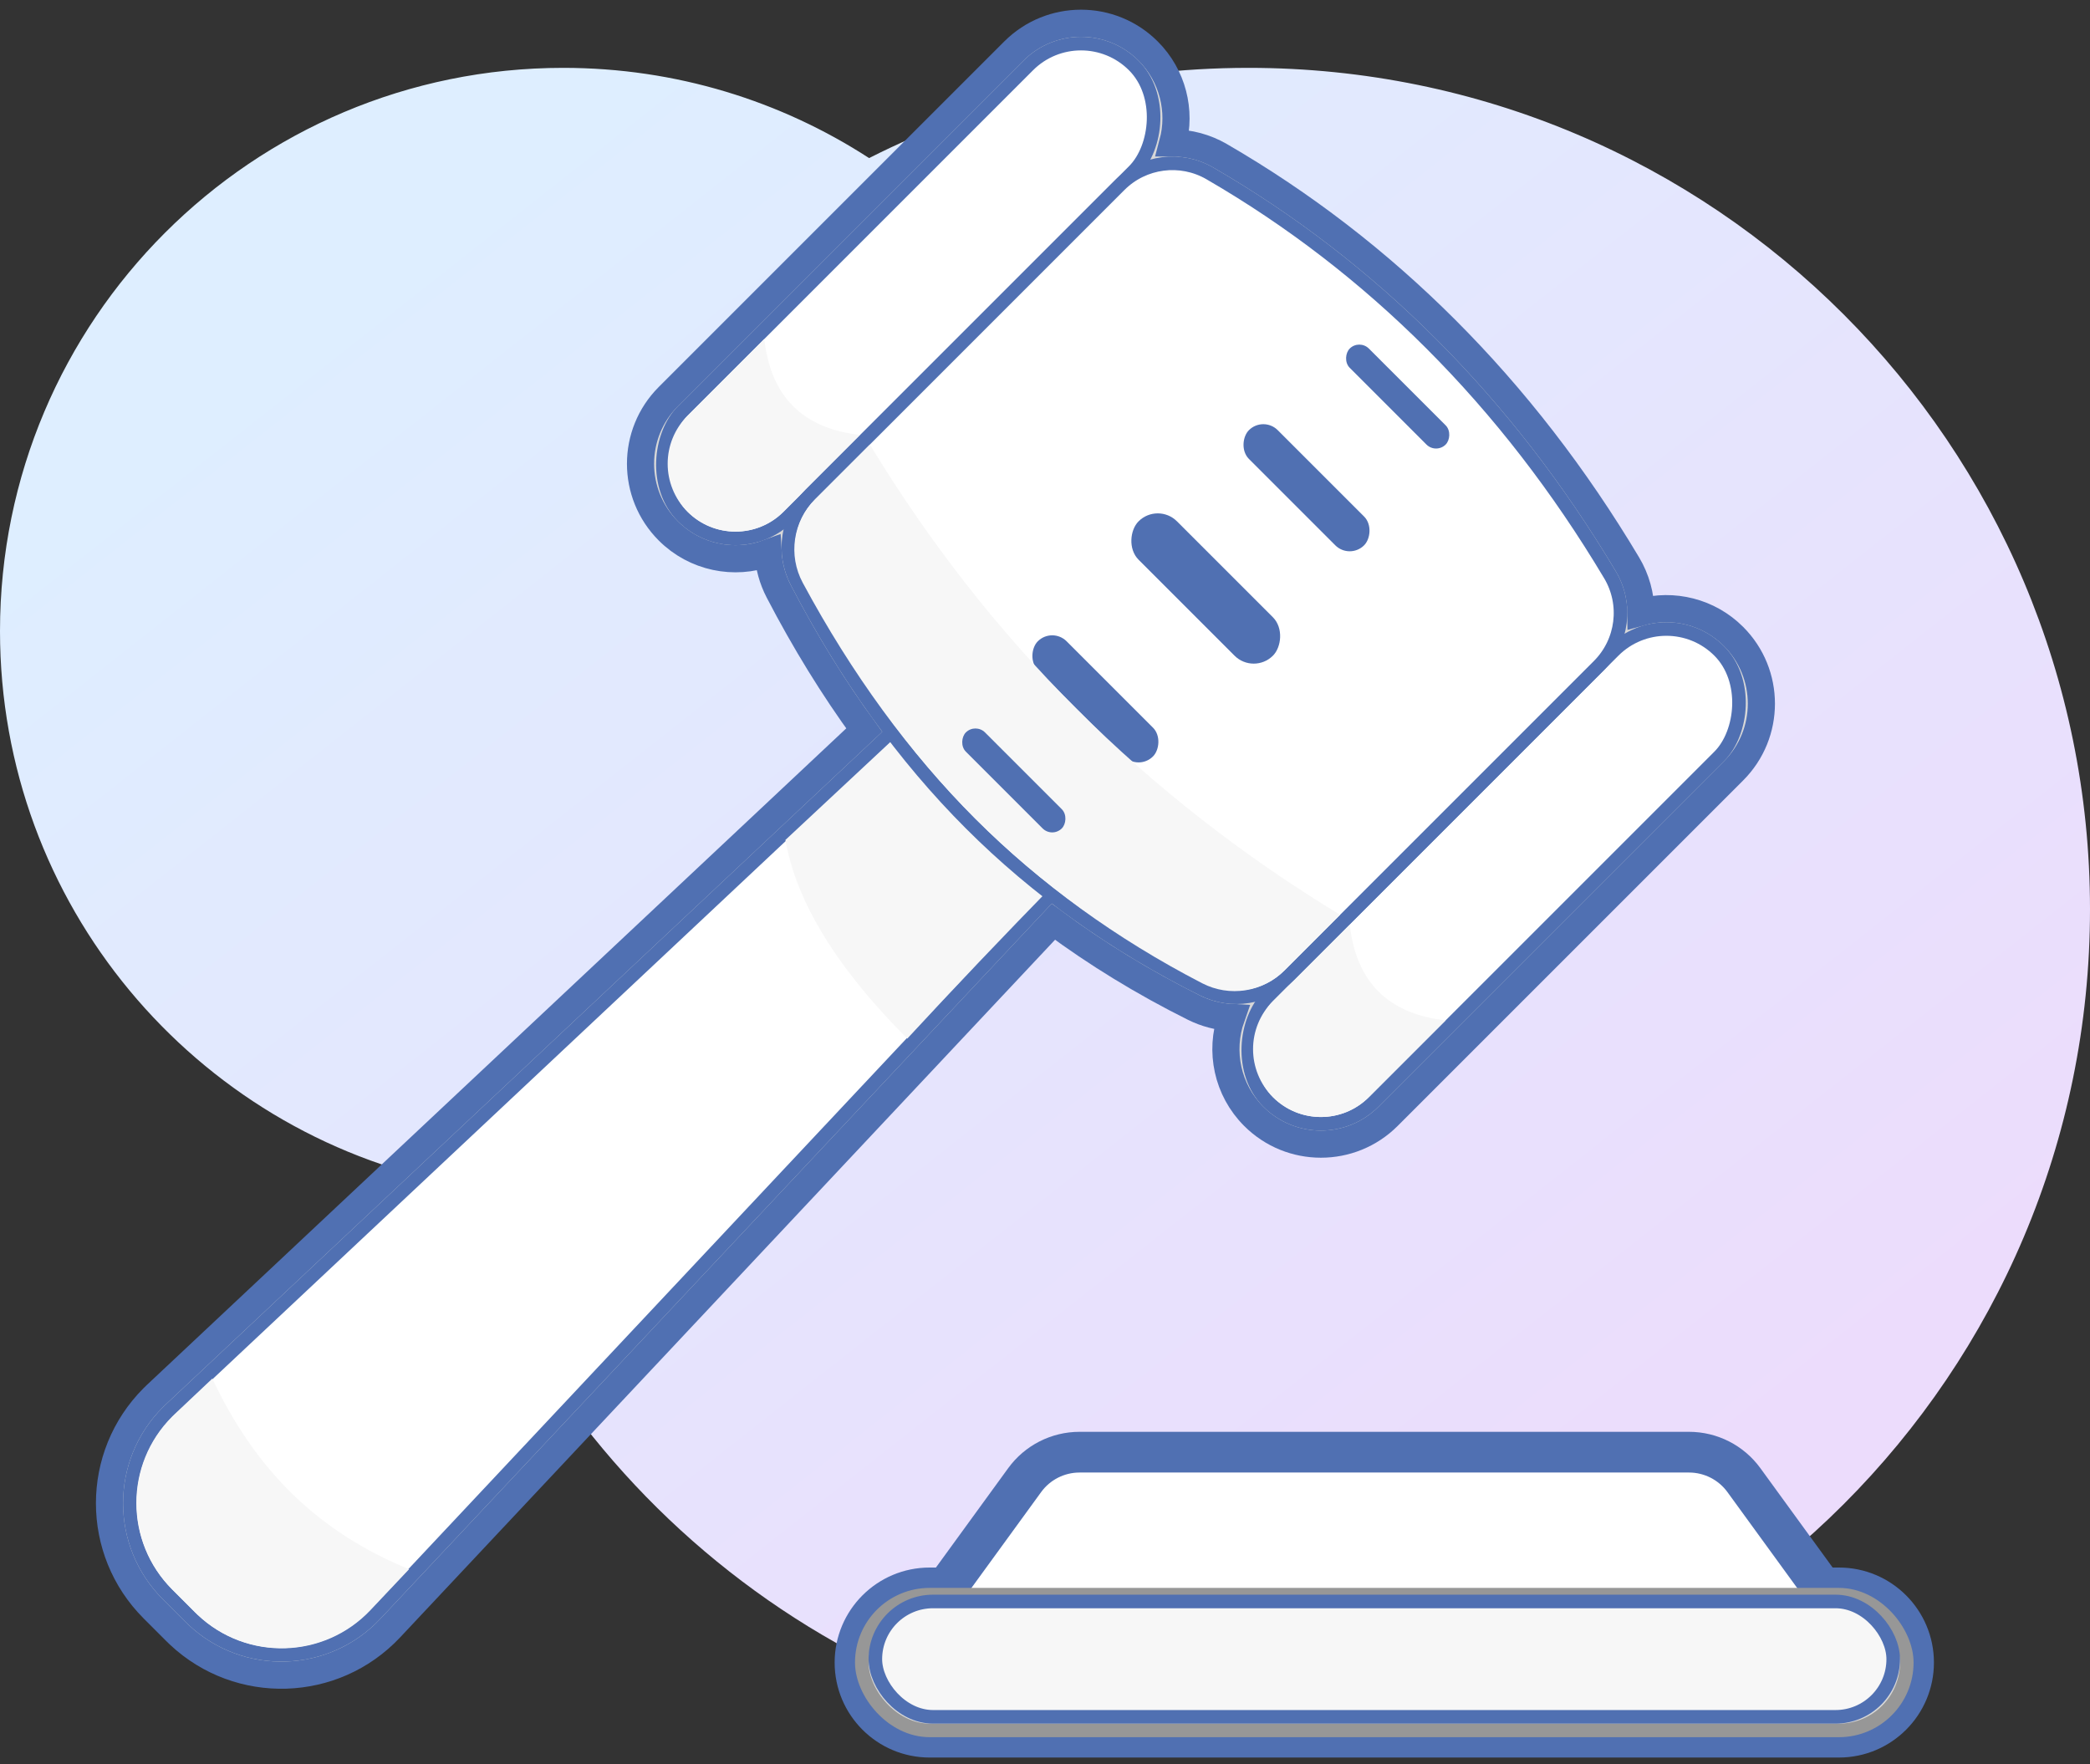 <?xml version="1.0" encoding="UTF-8"?>
<svg width="154px" height="130px" viewBox="0 0 154 130" version="1.1" xmlns="http://www.w3.org/2000/svg" xmlns:xlink="http://www.w3.org/1999/xlink">
    <rect x="0" y="0" width="154" height="130" fill="#333333" stroke="none"/>
    <!-- Generator: sketchtool 50.2 (55047) - http://www.bohemiancoding.com/sketch -->
    <title>62753650-3168-41B1-9BB9-94A688BF4339</title>
    <desc>Created with sketchtool.</desc>
    <defs>
        <linearGradient x1="83.599%" y1="83.599%" x2="14.645%" y2="14.645%" id="linearGradient-1">
            <stop stop-color="#ECDCFC" offset="0%"></stop>
            <stop stop-color="#DEEEFF" offset="100%"></stop>
        </linearGradient>
    </defs>
    <g id="frontend" stroke="none" stroke-width="1" fill="none" fill-rule="evenodd">
        <g id="pereezdy-desktop" transform="translate(-915, -1585)">
            <g id="Group-25" transform="translate(-96, 1408)">
                <g id="УТП" transform="translate(129, 0)">
                    <g id="аукцион" transform="translate(780, 141)">
                        <g id="aukcion" transform="translate(89, 35)">
                            <path d="M46.366,88.203 C54.745,112.526 77.832,130 105,130 C139.242,130 167,102.242 167,68 C167,33.758 139.242,6 105,6 C94.94,6 85.44,8.396 77.039,12.648 C70.549,8.442 62.81,6 54.5,6 C31.58,6 13,24.58 13,47.5 C13,67.636 27.341,84.423 46.366,88.203 Z" id="Combined-Shape" fill="url(#linearGradient-1)"></path>
                            <g id="молоток">
                                <g id="Group-63" transform="translate(72.5, 73) rotate(-315) translate(-72.5, -73) translate(36, 7)">
                                    <path d="M12.068,3.506 C12.925,2.654 13.999,2.028 15.2,1.709 C21.985,-0.097 28.919,-1 36,-1 C43.162,-1 50.4,-0.076 57.714,1.77 C58.934,2.078 60.028,2.702 60.902,3.559 C62.115,1.412 64.416,0 67,0 C70.866,0 74,3.134 74,7 L74,43 C74,46.866 70.866,50 67,50 C64.239,50 61.816,48.391 60.682,46.019 C59.976,46.654 59.141,47.145 58.22,47.453 C54.289,48.768 50.355,49.717 46.421,50.301 L48.674,121.653 C48.865,127.725 44.099,132.803 38.026,132.995 C37.911,132.998 37.795,133 37.679,133 L35.321,133 C29.246,133 24.321,128.075 24.321,122 C24.321,121.884 24.323,121.769 24.326,121.653 L26.584,50.172 C22.748,49.572 18.85,48.645 14.89,47.393 C13.939,47.092 13.077,46.598 12.35,45.951 C11.23,48.359 8.789,50 6,50 C2.134,50 -1,46.866 -1,43 L-1,7 C-1,3.134 2.134,0 6,0 C8.561,0 10.846,1.387 12.068,3.506 Z" id="Combined-Shape" stroke="#5070B2" stroke-width="2" fill="#D8D8D8"></path>
                                    <rect id="Rectangle-78" stroke="#5070B2" fill="#FFFFFF" x="0.5" y="1.5" width="11" height="47" rx="5.5"></rect>
                                    <path d="M11,35 L11,43 C11,45.761 8.761,48 6,48 L6,48 C3.239,48 1,45.761 1,43 L1,35 C2.667,36.333 4.333,37 6,37 C7.667,37 9.333,36.333 11,35 Z" id="Rectangle-78-Copy-4" fill="#F7F7F7"></path>
                                    <rect id="Rectangle-78-Copy-2" stroke="#5070B2" fill="#FFFFFF" x="61.5" y="1.5" width="11" height="47" rx="5.5"></rect>
                                    <path d="M36.5,37.5 C32.033,37.5 28.372,41.047 28.231,45.512 L25.826,121.7 C25.822,121.8 25.821,121.9 25.821,122 C25.821,127.247 30.074,131.5 35.321,131.5 L37.679,131.5 C37.779,131.5 37.879,131.498 37.979,131.495 C43.223,131.33 47.34,126.944 47.174,121.7 L44.769,45.512 C44.628,41.047 40.967,37.5 36.5,37.5 Z" id="Rectangle-79" stroke="#5070B2" fill="#FFFFFF"></path>
                                    <path d="M46.588,117.607 L46.707,121.741 C46.849,126.71 42.937,130.853 37.969,130.996 C37.883,130.999 37.797,131 37.71,131 L35.291,131 C30.321,131 26.291,126.971 26.291,122 C26.291,121.914 26.292,121.828 26.295,121.741 L26.405,117.926 C29.945,119.204 33.368,119.816 36.673,119.764 C39.978,119.712 43.283,118.993 46.588,117.607 Z" id="Rectangle-79-Copy" fill="#F7F7F7"></path>
                                    <path d="M72,35 L72,43 C72,45.761 69.761,48 67,48 L67,48 C64.239,48 62,45.761 62,43 L62,35 C63.667,36.333 65.333,37 67,37 C68.667,37 70.333,36.333 72,35 Z" id="Rectangle-78-Copy-5" fill="#F7F7F7"></path>
                                    <path d="M28.6,48.4 L28.2,60 C32,62.667 37.567,64 44.9,64 C44.7,59 44.567,53.667 44.5,48 L28.6,48.4 Z" id="Path-17" fill="#F7F7F7"></path>
                                    <path d="M15.585,3.158 C13.177,3.8 11.5,5.981 11.5,8.473 L11.5,40.719 C11.5,43.117 13.055,45.239 15.342,45.963 C22.801,48.321 30.02,49.5 37,49.5 C43.913,49.5 50.827,48.344 57.744,46.03 C59.988,45.28 61.5,43.18 61.5,40.814 L61.5,8.557 C61.5,6.038 59.789,3.841 57.346,3.224 C50.151,1.408 43.036,0.5 36,0.5 C29.049,0.5 22.244,1.386 15.585,3.158 Z" id="Rectangle-78-Copy" stroke="#5070B2" fill="#FFFFFF"></path>
                                    <rect id="Rectangle-80" fill="#5070B2" x="30" y="23" width="14" height="4" rx="2"></rect>
                                    <rect id="Rectangle-80-Copy" fill="#5070B2" x="31" y="13" width="12" height="3" rx="1.5"></rect>
                                    <rect id="Rectangle-80-Copy-3" fill="#5070B2" x="31" y="35" width="12" height="3" rx="1.5"></rect>
                                    <rect id="Rectangle-80-Copy-2" fill="#5070B2" x="32" y="4" width="10" height="2" rx="1"></rect>
                                    <path d="M61,35 L61,40.8 C61,43.065 59.535,45.069 57.377,45.755 C50.578,47.918 43.779,49 36.98,49 C30.123,49 23.031,47.9 15.704,45.699 L15.704,45.699 C13.506,45.039 12,43.015 12,40.719 L12,35 C20.167,37 28.333,38 36.5,38 C44.667,38 52.833,37 61,35 Z" id="Rectangle-78-Copy-3" fill="#F7F7F7"></path>
                                    <rect id="Rectangle-80-Copy-4" fill="#5070B2" x="32" y="44" width="10" height="2" rx="1"></rect>
                                </g>
                                <path d="M82.727,118 L81.5,118 C78.462,118 76,120.462 76,123.5 C76,126.538 78.462,129 81.5,129 L148.5,129 C151.538,129 154,126.538 154,123.5 C154,120.462 151.538,118 148.5,118 L147.273,118 L141.498,110.059 C140.557,108.765 139.054,108 137.454,108 L92.546,108 C90.946,108 89.443,108.765 88.502,110.059 L82.727,118 Z" id="Combined-Shape" stroke="#5070B2" stroke-width="3" fill="#FFFFFF"></path>
                                <rect id="Rectangle-77" stroke="#979797" fill="#D8D8D8" x="76.5" y="118.5" width="77" height="10" rx="5"></rect>
                                <rect id="Rectangle-81" stroke="#5070B2" fill="#F7F7F7" x="77.5" y="119" width="75" height="8.5" rx="4.25"></rect>
                            </g>
                        </g>
                    </g>
                </g>
            </g>
        </g>
    </g>
</svg>
